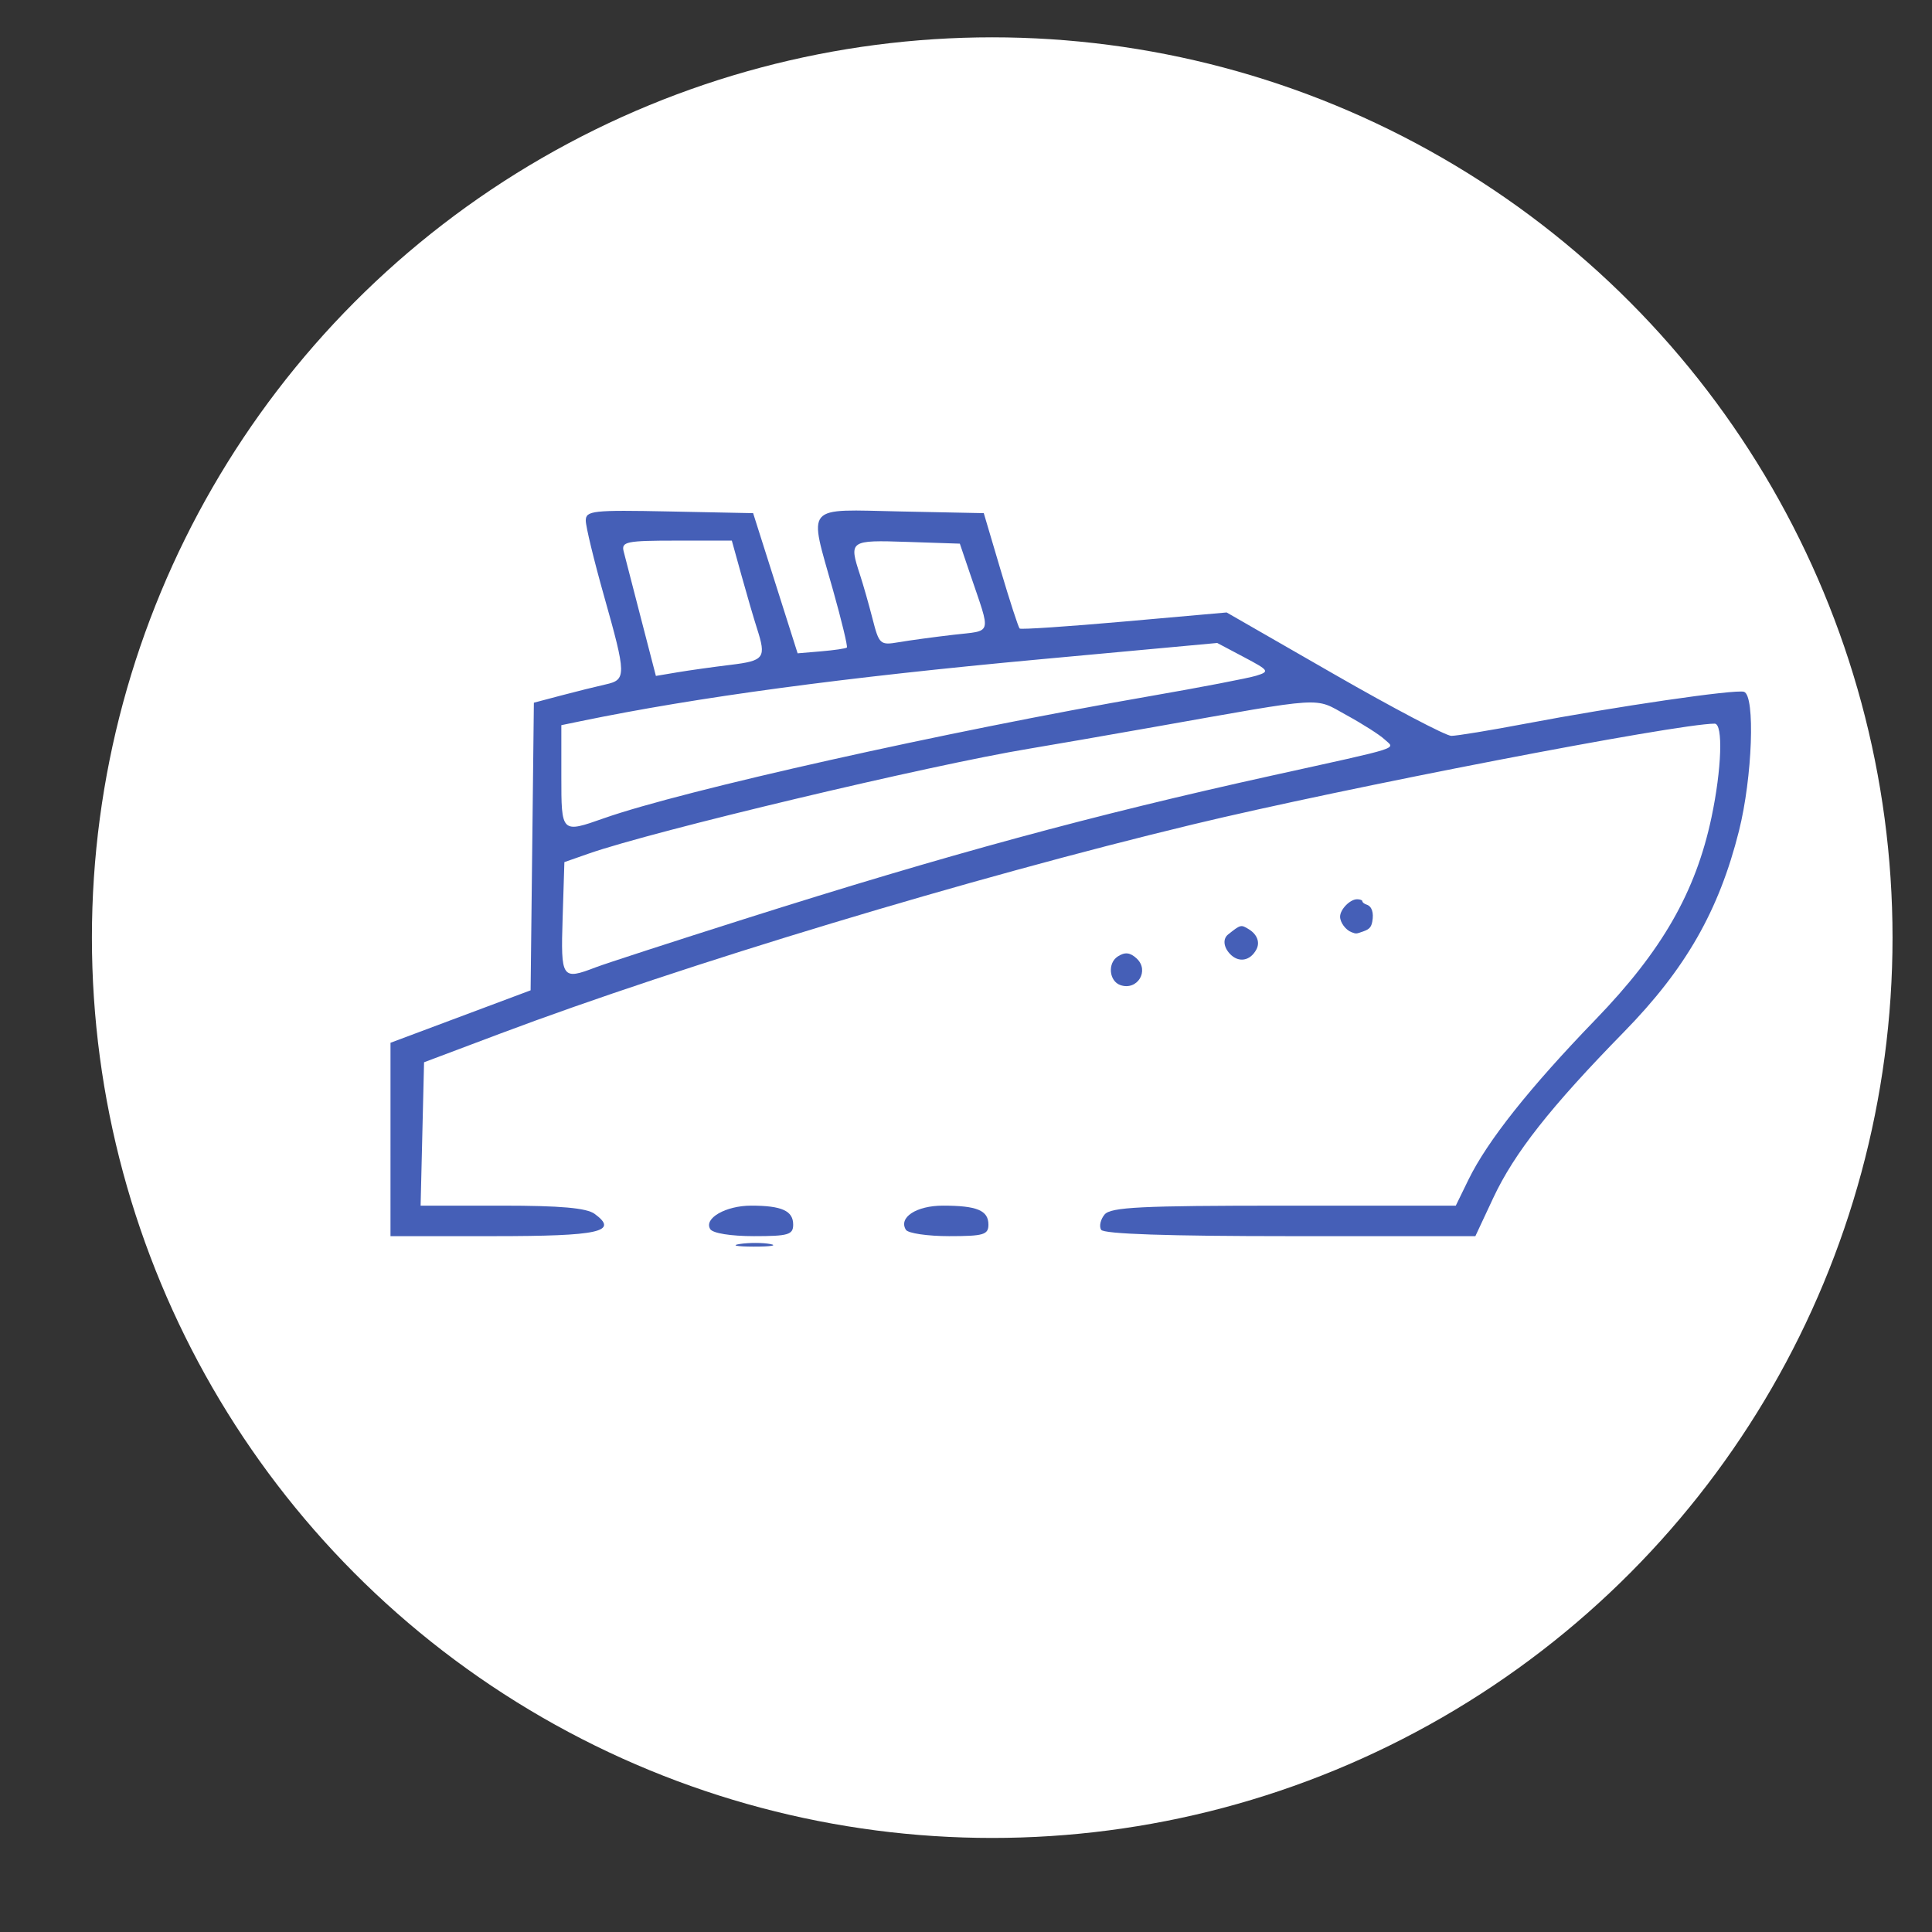 <?xml version="1.0" encoding="UTF-8" standalone="no"?>
<!-- Created with Inkscape (http://www.inkscape.org/) -->

<svg
   version="1.1"
   id="svg332"
   width="500"
   height="500"
   viewBox="0 0 500 500"
   sodipodi:docname="boat-blue-logo.svg"
   inkscape:export-filename="ferry-boat-white-blue-alt.png"
   inkscape:export-xdpi="96"
   inkscape:export-ydpi="96"
   inkscape:version="1.2.2 (732a01da63, 2022-12-09, custom)"
   xml:space="preserve"
   xmlns:inkscape="http://www.inkscape.org/namespaces/inkscape"
   xmlns:sodipodi="http://sodipodi.sourceforge.net/DTD/sodipodi-0.dtd"
   xmlns="http://www.w3.org/2000/svg"
   xmlns:svg="http://www.w3.org/2000/svg"><rect x="0" y="0" width="500" height="500" fill="#333333" stroke="none"/><defs
     id="defs336" /><sodipodi:namedview
     id="namedview334"
     pagecolor="#ffffff"
     bordercolor="#000000"
     borderopacity="0.25"
     inkscape:showpageshadow="2"
     inkscape:pageopacity="0.0"
     inkscape:pagecheckerboard="0"
     inkscape:deskcolor="#d1d1d1"
     showgrid="false"
     inkscape:zoom="0.65738834"
     inkscape:cx="314.12179"
     inkscape:cy="335.41818"
     inkscape:window-width="1366"
     inkscape:window-height="704"
     inkscape:window-x="0"
     inkscape:window-y="0"
     inkscape:window-maximized="1"
     inkscape:current-layer="g338" /><g
     inkscape:groupmode="layer"
     inkscape:label="Image"
     id="g338"
     transform="translate(-24.233,317.984)"><circle
       style="fill:#ffffff;fill-opacity:1;stroke-width:4.26"
       id="path2793"
       cx="281.019"
       cy="-75.324"
       r="233" /><path
       style="fill:#455fb7;fill-opacity:1;stroke-width:4.774"
       d="m 125.294,-23.093 v -25.023 l 18.13,-6.787 18.13,-6.787 0.423,-37.219 0.423,-37.219 7.106,-1.88 c 3.908,-1.034 9.059,-2.314 11.448,-2.845 5.437,-1.209 5.417,-2.301 -0.431,-23.011 -2.575,-9.119 -4.686,-17.843 -4.691,-19.387 -0.01,-2.576 1.776,-2.772 21.65,-2.368 l 21.66,0.439 5.758,18.137 5.758,18.137 6.135,-0.521 c 3.374,-0.286 6.347,-0.726 6.607,-0.976 0.259,-0.251 -1.339,-6.896 -3.553,-14.768 -6.353,-22.597 -7.749,-20.964 17.482,-20.449 l 21.506,0.439 4.343,14.664 c 2.389,8.065 4.613,14.904 4.943,15.197 0.33,0.293 12.517,-0.524 27.083,-1.815 l 26.483,-2.348 27.794,15.968 c 15.287,8.782 28.949,15.968 30.361,15.969 1.412,6.8e-4 10.027,-1.414 19.146,-3.144 23.533,-4.465 54.442,-8.974 56.596,-8.256 2.943,0.981 2.174,22.144 -1.309,36.015 -5.181,20.632 -13.784,35.676 -29.715,51.965 -19.088,19.515 -28.434,31.383 -33.878,43.017 l -4.623,9.88 h -47.917 c -31.582,0 -48.265,-0.562 -48.936,-1.648 -0.56,-0.906 -0.16,-2.683 0.89,-3.947 1.588,-1.914 9.373,-2.299 46.402,-2.299 h 44.493 l 3.275,-6.711 c 4.887,-10.014 15.82,-23.792 32.891,-41.449 17.205,-17.795 25.908,-32.968 30.006,-52.309 2.648,-12.498 3.049,-24.272 0.826,-24.272 -9.691,0 -95.851,16.639 -135.056,26.082 -57.405,13.826 -132.062,36.373 -179.216,54.122 l -19.737,7.43 -0.445,18.553 -0.445,18.553 h 21.065 c 15.179,0 21.878,0.595 23.976,2.129 6.341,4.637 1.232,5.766 -26.086,5.766 h -26.75 z m 53.188,-44.578 c 2.445,-0.937 19.722,-6.55 38.393,-12.474 52.565,-16.676 90.013,-26.858 136.583,-37.135 34.51,-7.616 31.846,-6.76 29.097,-9.351 -1.24,-1.168 -5.672,-3.994 -9.849,-6.28 -8.554,-4.68 -4.622,-4.925 -50.038,3.115 -12.592,2.229 -27.045,4.738 -32.116,5.576 -25.657,4.238 -97.238,21.288 -113.941,27.139 l -6.316,2.212 -0.454,14.451 c -0.495,15.77 -0.238,16.15 8.641,12.747 z m 2.061,-38.555 c 20.369,-7.186 88.654,-22.455 141.336,-31.603 13.027,-2.262 25.375,-4.635 27.441,-5.273 3.559,-1.1 3.393,-1.353 -3.158,-4.821 l -6.914,-3.66 -45.791,4.222 c -50.954,4.698 -88.757,9.785 -118.819,15.99 l -5.132,1.059 v 13.224 c 0,14.773 -0.013,14.76 11.037,10.861 z m 32.78,-39.697 c 8.744,-1.063 9.27,-1.79 6.818,-9.417 -0.81,-2.518 -2.606,-8.664 -3.992,-13.657 l -2.52,-9.079 h -14.351 c -12.883,0 -14.279,0.283 -13.649,2.763 0.386,1.52 2.423,9.4 4.526,17.511 l 3.824,14.747 5.526,-0.93 c 3.04,-0.512 9.257,-1.384 13.816,-1.938 z m 57.68,-7.783 c 10.201,-1.186 9.767,0.391 4.313,-15.686 l -2.679,-7.895 -13.67,-0.456 c -14.858,-0.496 -15.073,-0.346 -12.168,8.51 0.826,2.518 2.293,7.668 3.261,11.445 1.688,6.591 1.961,6.832 6.788,6.005 2.766,-0.474 9.135,-1.34 14.155,-1.923 z"
       id="path2675" /><path
       style="fill:#455fb7;fill-opacity:1;stroke-width:4.774"
       d="m 215.713,3.955 c 2.4,-0.363 5.953,-0.353 7.895,0.022 1.942,0.375 -0.022,0.672 -4.364,0.66 -4.342,-0.012 -5.931,-0.319 -3.531,-0.681 z"
       id="path2677" /><path
       style="fill:#455fb7;fill-opacity:1;stroke-width:4.774"
       d="m 258.676,0.282 c -1.968,-3.185 2.728,-6.247 9.581,-6.247 8.817,0 11.778,1.234 11.778,4.906 0,2.623 -1.244,2.989 -10.17,2.989 -5.594,0 -10.629,-0.742 -11.189,-1.648 z"
       id="path2679" /><path
       style="fill:#455fb7;fill-opacity:1;stroke-width:4.774"
       d="m 208.043,0.111 c -1.721,-2.785 4.013,-6.076 10.584,-6.076 7.925,0 10.88,1.333 10.88,4.906 0,2.623 -1.244,2.989 -10.17,2.989 -5.97,0 -10.634,-0.751 -11.294,-1.819 z"
       id="path2681" /><path
       style="fill:#455fb7;fill-opacity:1;stroke-width:1.688"
       d="m 314.208,-63.036 c -2.939,-1.005 -3.391,-5.649 -0.721,-7.399 1.86,-1.219 3.2,-1.081 4.909,0.502 3.391,3.143 0.199,8.398 -4.189,6.897 z"
       id="path2683" /><path
       style="fill:#455fb7;fill-opacity:1;stroke-width:1.688"
       d="m 342.506,-71.157 c -1.649,-1.778 -1.835,-3.877 -0.441,-4.987 3.248,-2.588 3.326,-2.607 5.37,-1.344 2.163,1.337 2.927,3.384 1.949,5.22 -1.61,3.022 -4.65,3.513 -6.878,1.111 z"
       id="path2685" /><path
       style="fill:#455fb7;fill-opacity:1;stroke-width:1.688"
       d="m 374.025,-76.726 c -1.53,-0.569 -2.977,-2.525 -2.977,-4.024 0,-1.875 2.569,-4.508 4.398,-4.508 0.754,0 1.37,0.234 1.37,0.521 0,0.286 0.49,0.676 1.088,0.866 1.36,0.432 1.91,2.081 1.473,4.413 -0.261,1.389 -0.754,1.946 -2.186,2.464 -2.011,0.727 -1.949,0.722 -3.166,0.269 z"
       id="path2687" /><path
       style="fill:none;fill-opacity:1;stroke-width:3.024"
       d="m 421.614,-317.984 126.115,162.825"
       id="path4234" /></g></svg>

